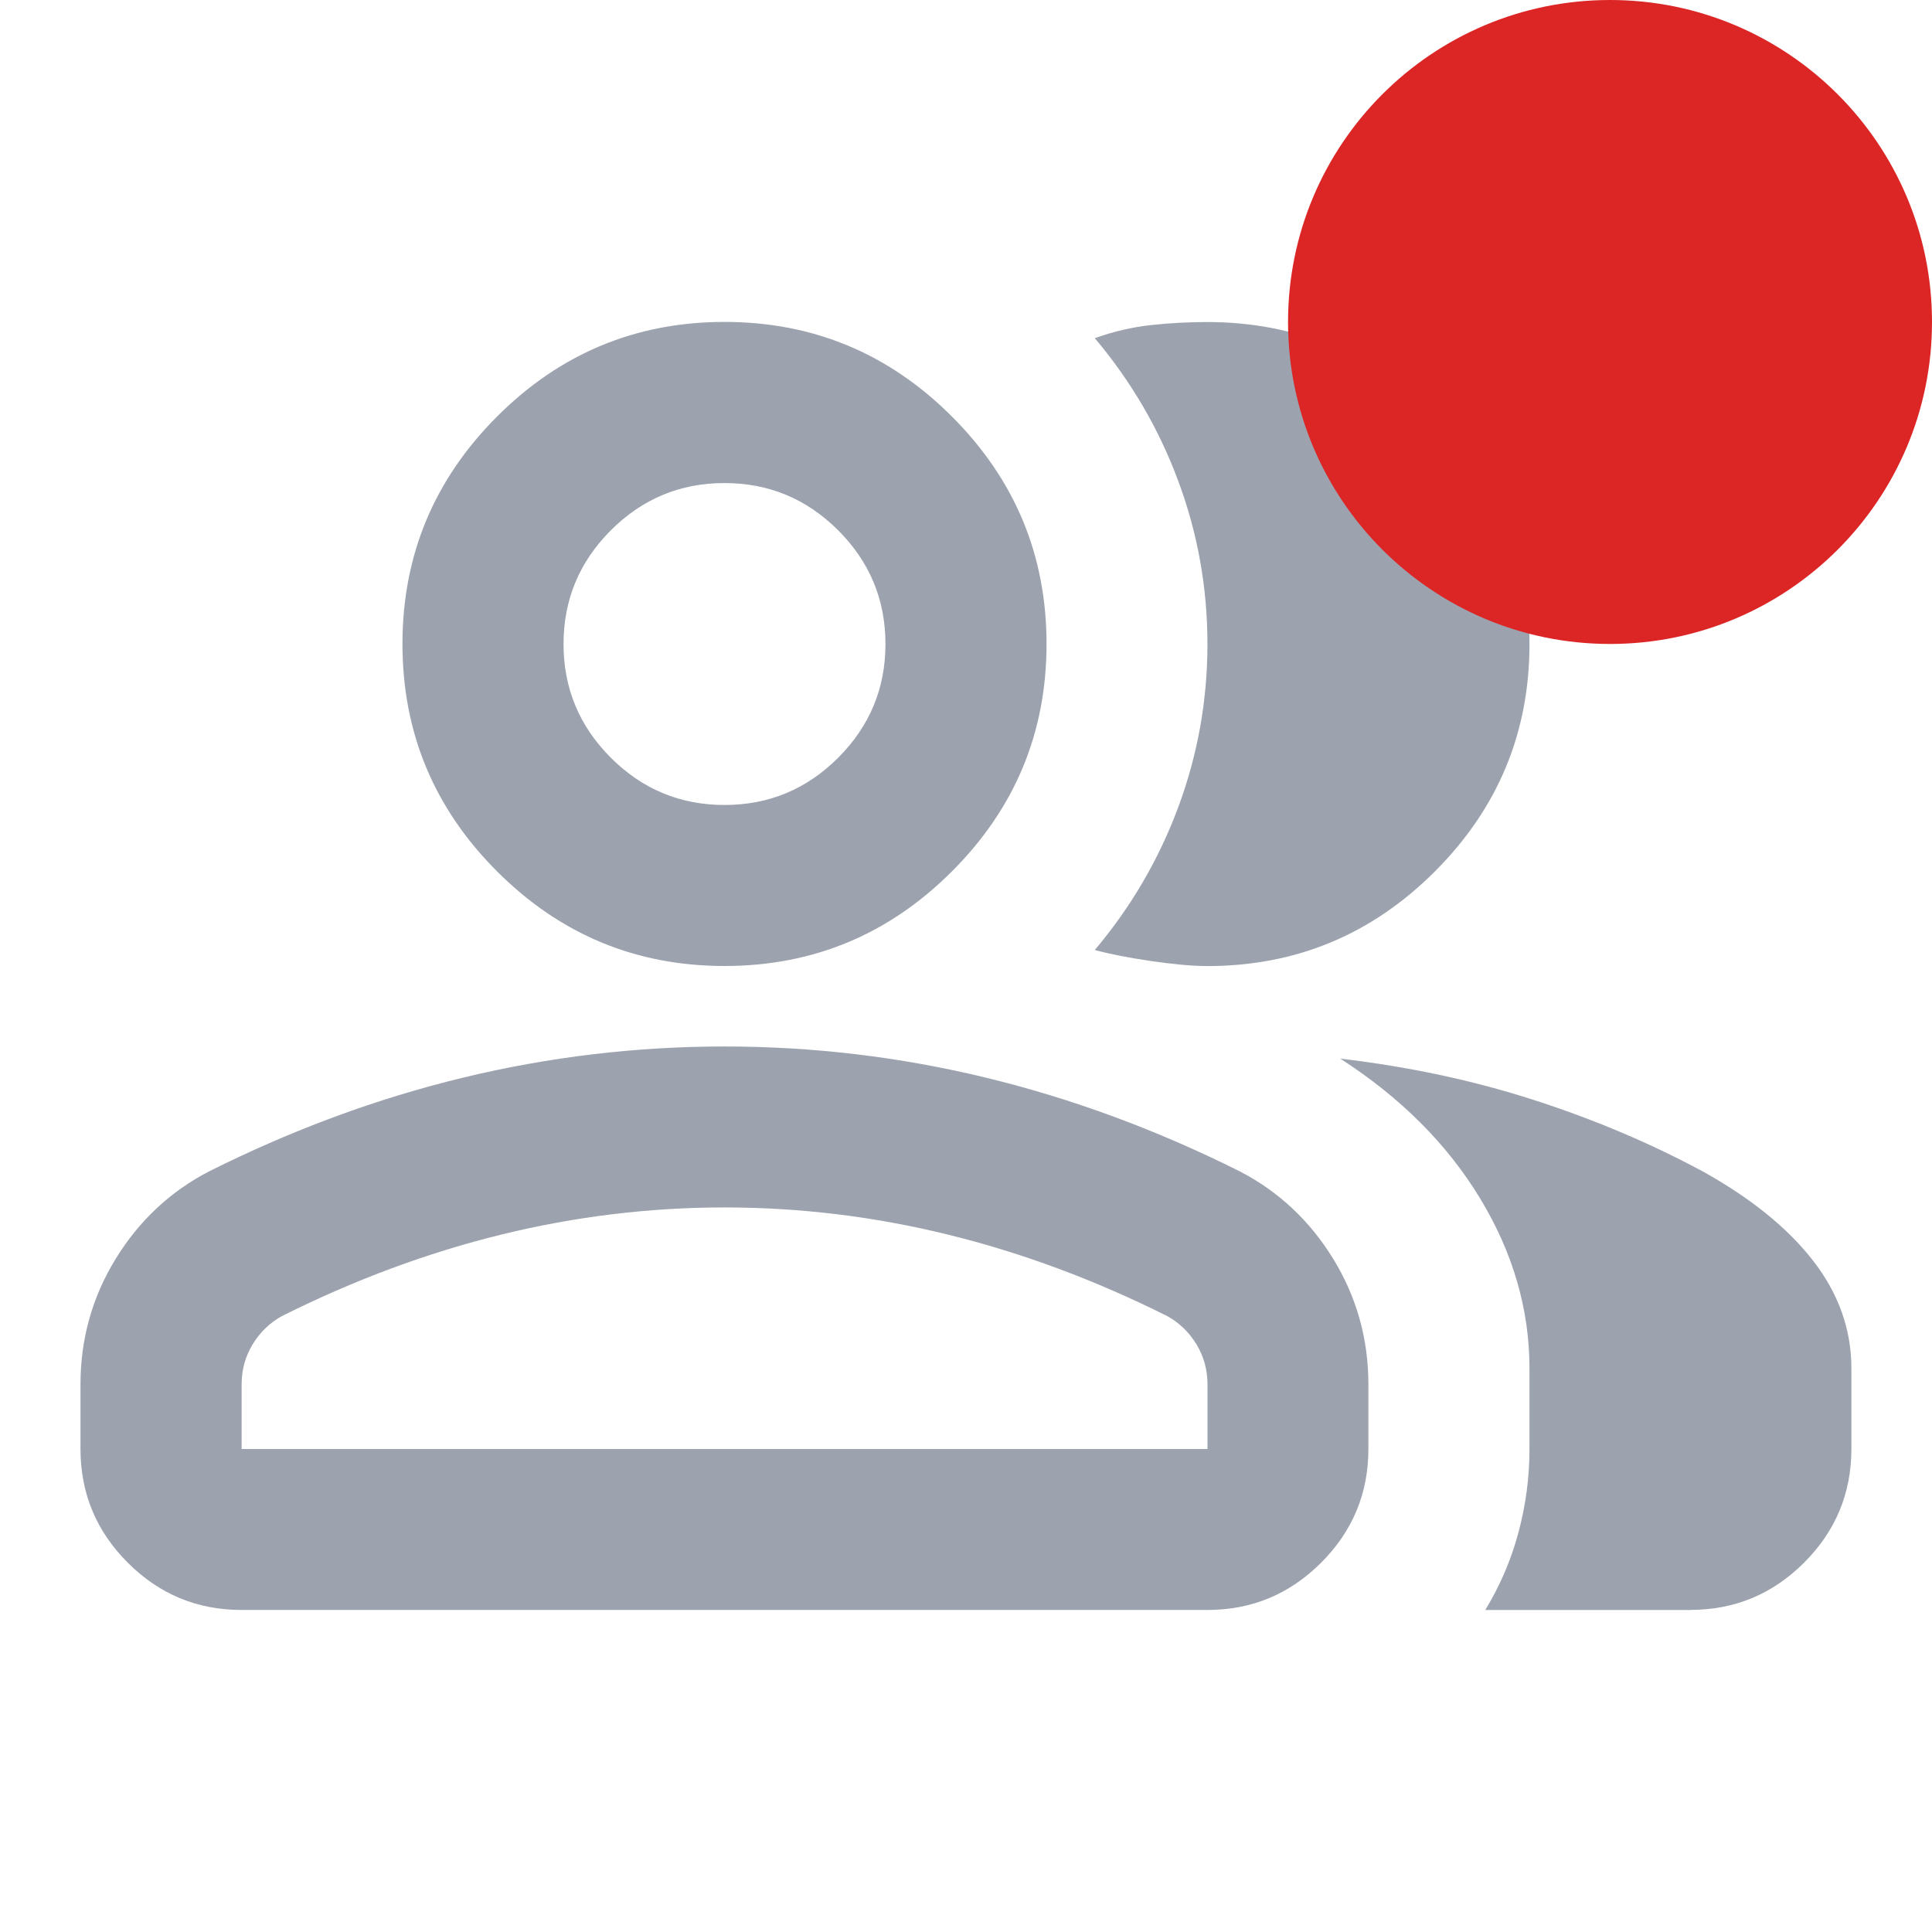 <!-- Generated by IcoMoon.io -->
<svg version="1.1" xmlns="http://www.w3.org/2000/svg" width="32" height="32" viewBox="0 0 32 32">
<path fill="#9ca3af" d="M1.333 22.933c0-0.756 0.194-1.45 0.583-2.083s0.906-1.117 1.55-1.45c1.378-0.689 2.778-1.206 4.2-1.55s2.867-0.517 4.333-0.517c1.467 0 2.911 0.172 4.333 0.517s2.822 0.861 4.2 1.55c0.644 0.333 1.161 0.817 1.55 1.45s0.583 1.328 0.583 2.083v1.067c0 0.733-0.261 1.361-0.783 1.883s-1.15 0.783-1.883 0.783h-16c-0.733 0-1.361-0.261-1.883-0.783s-0.783-1.15-0.783-1.883v-1.067zM28 26.667h-3.4c0.244-0.4 0.428-0.828 0.55-1.283s0.183-0.917 0.183-1.383v-1.333c0-0.978-0.272-1.917-0.817-2.817s-1.317-1.672-2.317-2.317c1.133 0.133 2.2 0.361 3.2 0.683s1.933 0.717 2.8 1.183c0.8 0.444 1.411 0.939 1.833 1.483s0.633 1.139 0.633 1.783v1.333c0 0.733-0.261 1.361-0.783 1.883s-1.15 0.783-1.883 0.783zM12 16c-1.467 0-2.722-0.522-3.767-1.567s-1.567-2.3-1.567-3.767c0-1.467 0.522-2.722 1.567-3.767s2.3-1.567 3.767-1.567c1.467 0 2.722 0.522 3.767 1.567s1.567 2.3 1.567 3.767c0 1.467-0.522 2.722-1.567 3.767s-2.3 1.567-3.767 1.567zM25.333 10.667c0 1.467-0.522 2.722-1.567 3.767s-2.3 1.567-3.767 1.567c-0.244 0-0.556-0.028-0.933-0.083s-0.689-0.117-0.933-0.183c0.6-0.711 1.061-1.5 1.383-2.367s0.483-1.767 0.483-2.7c0-0.933-0.161-1.833-0.483-2.7s-0.783-1.656-1.383-2.367c0.311-0.111 0.622-0.183 0.933-0.217s0.622-0.050 0.933-0.050c1.467 0 2.722 0.522 3.767 1.567s1.567 2.3 1.567 3.767zM4 24h16v-1.067c0-0.244-0.061-0.467-0.183-0.667s-0.283-0.356-0.483-0.467c-1.2-0.6-2.411-1.050-3.633-1.35s-2.456-0.45-3.7-0.45c-1.244 0-2.478 0.15-3.7 0.45s-2.433 0.75-3.633 1.35c-0.2 0.111-0.361 0.267-0.483 0.467s-0.183 0.422-0.183 0.667v1.067zM12 13.333c0.733 0 1.361-0.261 1.883-0.783s0.783-1.15 0.783-1.883c0-0.733-0.261-1.361-0.783-1.883s-1.15-0.783-1.883-0.783c-0.733 0-1.361 0.261-1.883 0.783s-0.783 1.15-0.783 1.883c0 0.733 0.261 1.361 0.783 1.883s1.15 0.783 1.883 0.783z"></path>
<path fill="#dc2626" d="M32 5.333c0 2.946-2.388 5.333-5.333 5.333s-5.333-2.388-5.333-5.333c0-2.946 2.388-5.333 5.333-5.333s5.333 2.388 5.333 5.333z"></path>
</svg>
